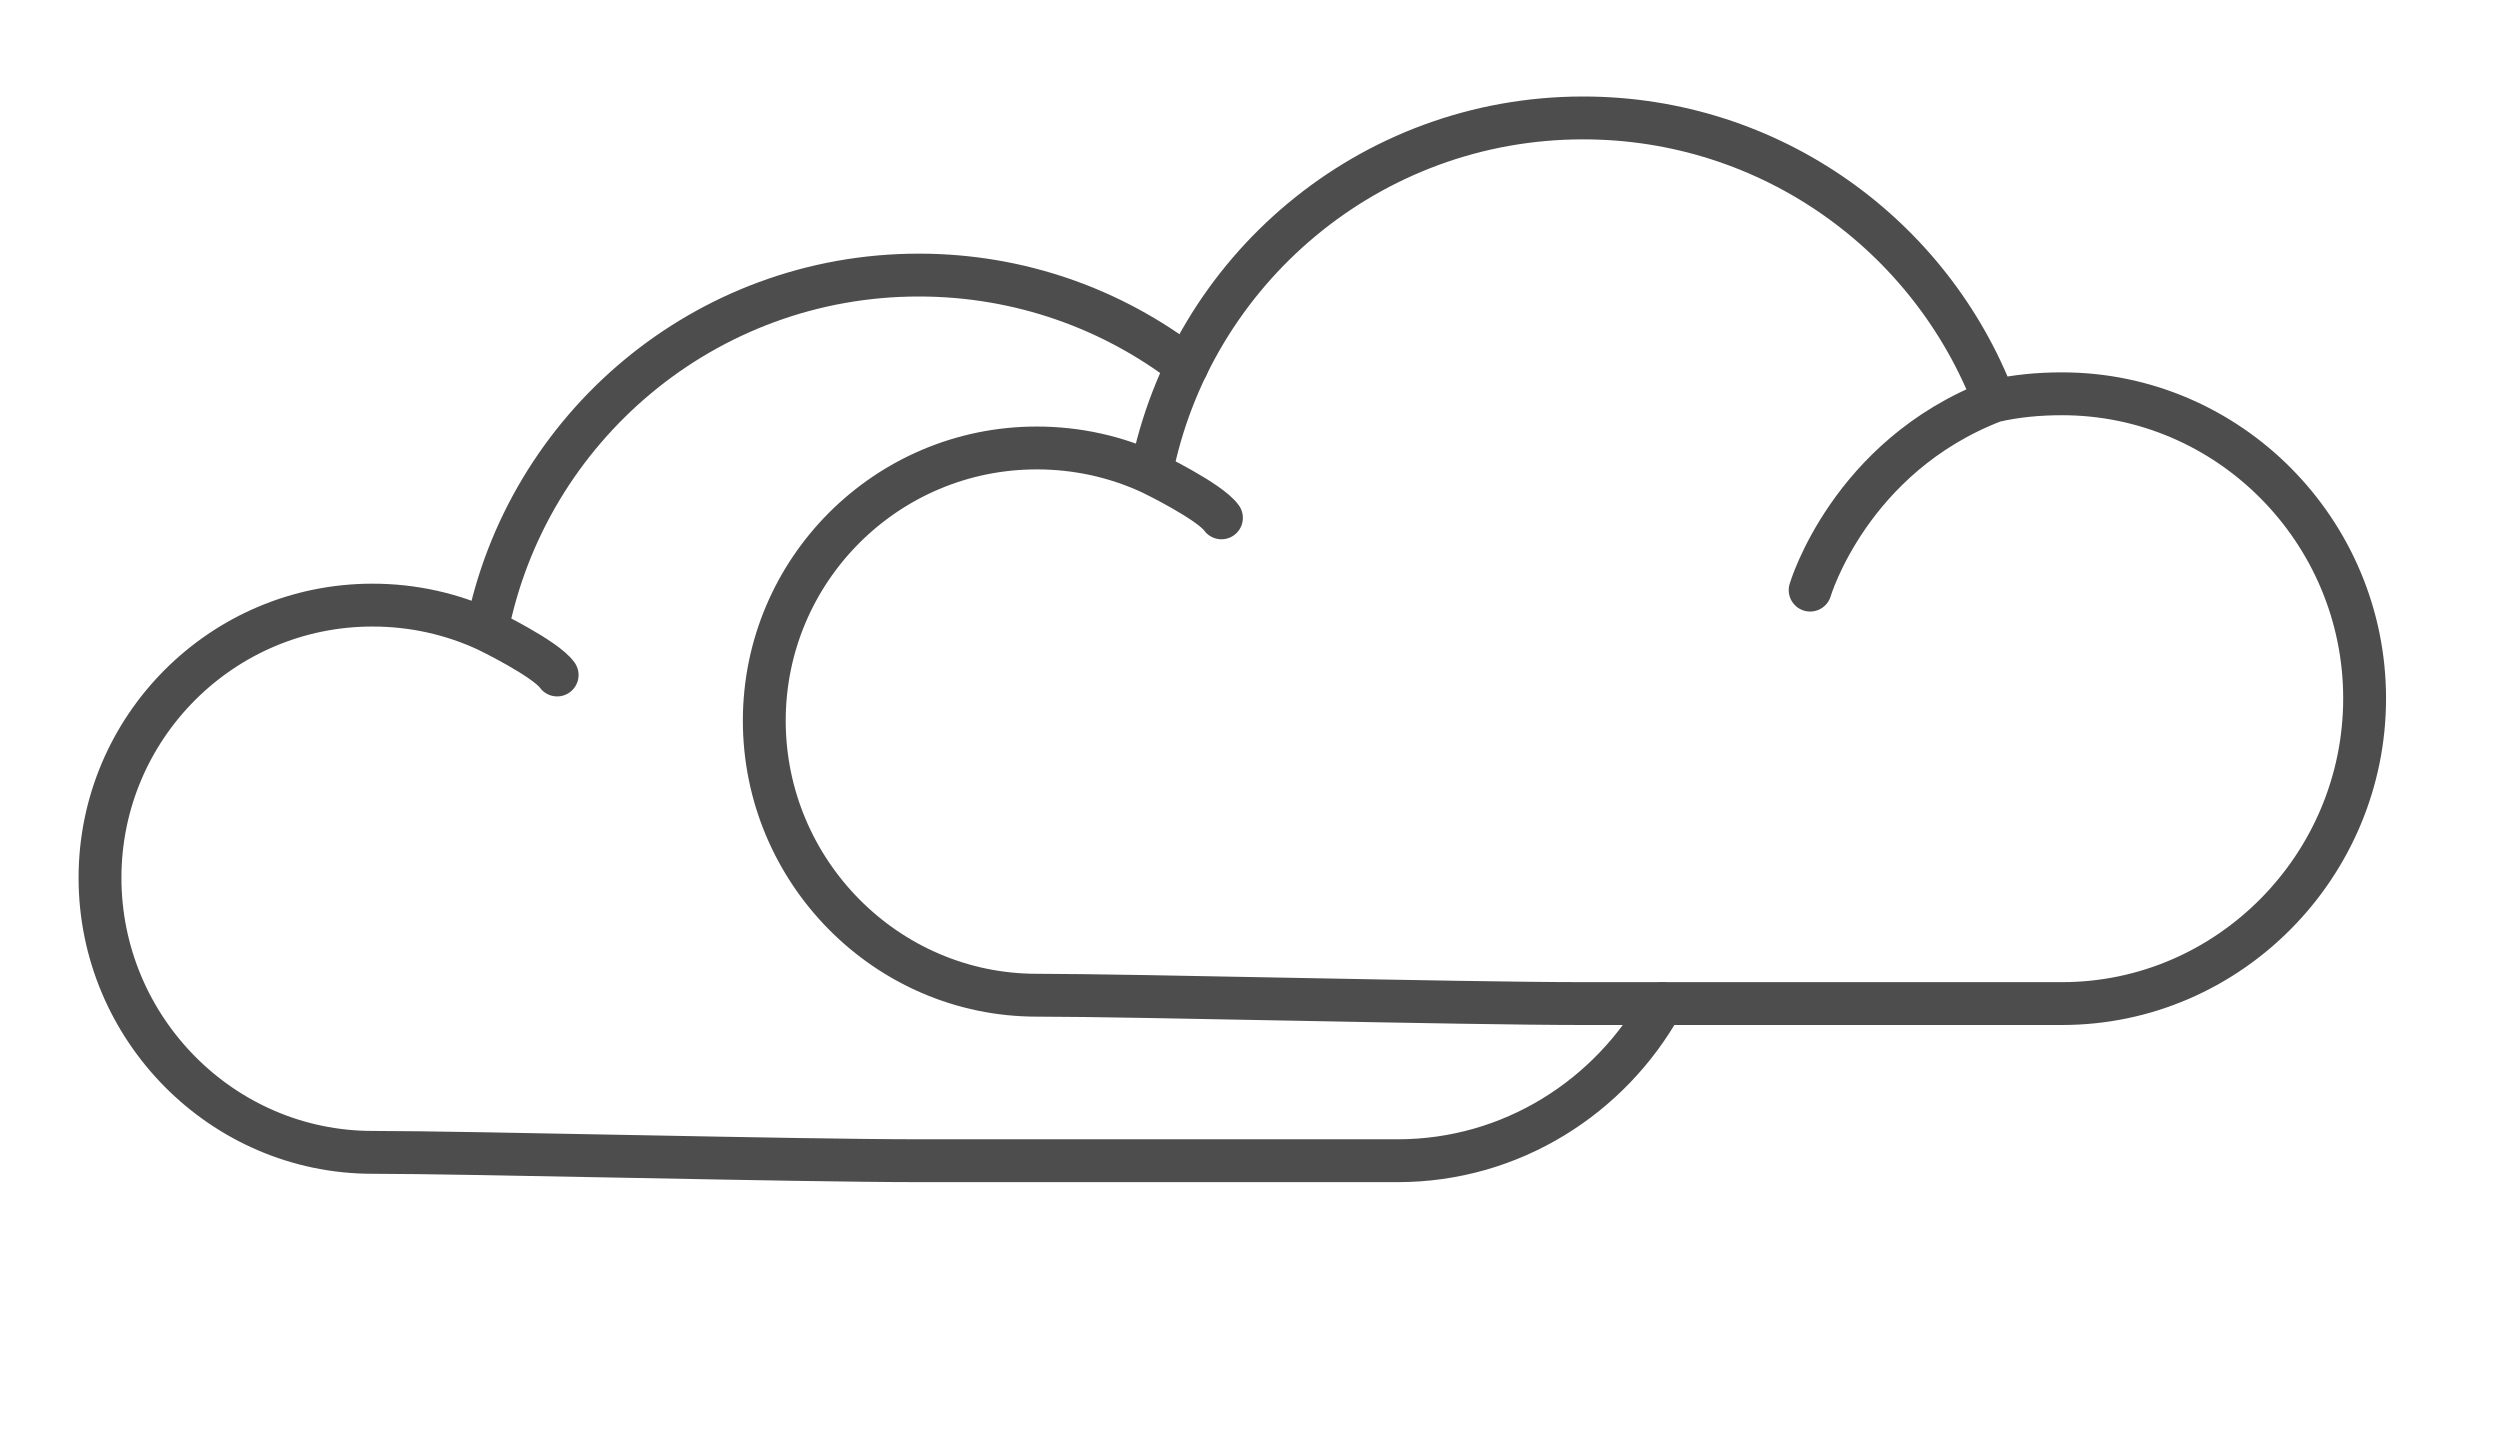 <?xml version="1.0" encoding="utf-8"?>
<!-- Generator: Adobe Illustrator 16.0.0, SVG Export Plug-In . SVG Version: 6.00 Build 0)  -->
<!DOCTYPE svg PUBLIC "-//W3C//DTD SVG 1.1//EN" "http://www.w3.org/Graphics/SVG/1.1/DTD/svg11.dtd">
<svg version="1.1" id="Layer_1" xmlns="http://www.w3.org/2000/svg" xmlns:xlink="http://www.w3.org/1999/xlink" x="0px" y="0px"
	 width="350px" height="200px" viewBox="0 0 350 200" enable-background="new 0 0 350 200" xml:space="preserve">
<path fill="none" stroke="#4D4D4D" stroke-width="6" stroke-linecap="round" stroke-linejoin="round" stroke-miterlimit="10" d="
	M288.688,55.131c-3.262,0-6.434,0.297-9.484,0.996c-0.001-0.002-0.001-0.004-0.002-0.005c-20.254,7.769-25.782,26.494-25.782,26.494
	s5.528-18.726,25.782-26.494c-8.857-23.165-31.286-39.612-57.567-39.612c-29.952,0-54.911,21.388-60.469,49.71
	c0,0,8.169,3.946,9.836,6.279c-1.667-2.333-9.836-6.279-9.836-6.279c-4.874-2.257-10.295-3.505-16.02-3.505
	C124.08,62.716,107,79.838,107,100.9c0,21.063,17.08,38.43,38.145,38.43c13.619,0,59.158,1.17,76.488,1.17h67.055
	c23.392,0,42.358-19.334,42.358-42.727S312.078,55.131,288.688,55.131z"/>
<path fill="none" stroke="#4D4D4D" stroke-width="6" stroke-linecap="round" stroke-linejoin="round" stroke-miterlimit="10" d="
	M166.177,51.264c-10.394-7.999-23.412-12.754-37.544-12.754c-29.953,0-54.911,21.388-60.469,49.71c0,0,8.169,3.946,9.836,6.279
	c-1.667-2.333-9.836-6.279-9.836-6.279c-4.874-2.257-10.295-3.505-16.02-3.505C31.08,84.716,14,101.838,14,122.9
	c0,21.063,17.08,38.43,38.145,38.43c13.619,0,59.158,1.17,76.488,1.17h67.055c15.896,0,29.75-8.93,36.996-21.995"/>
</svg>
